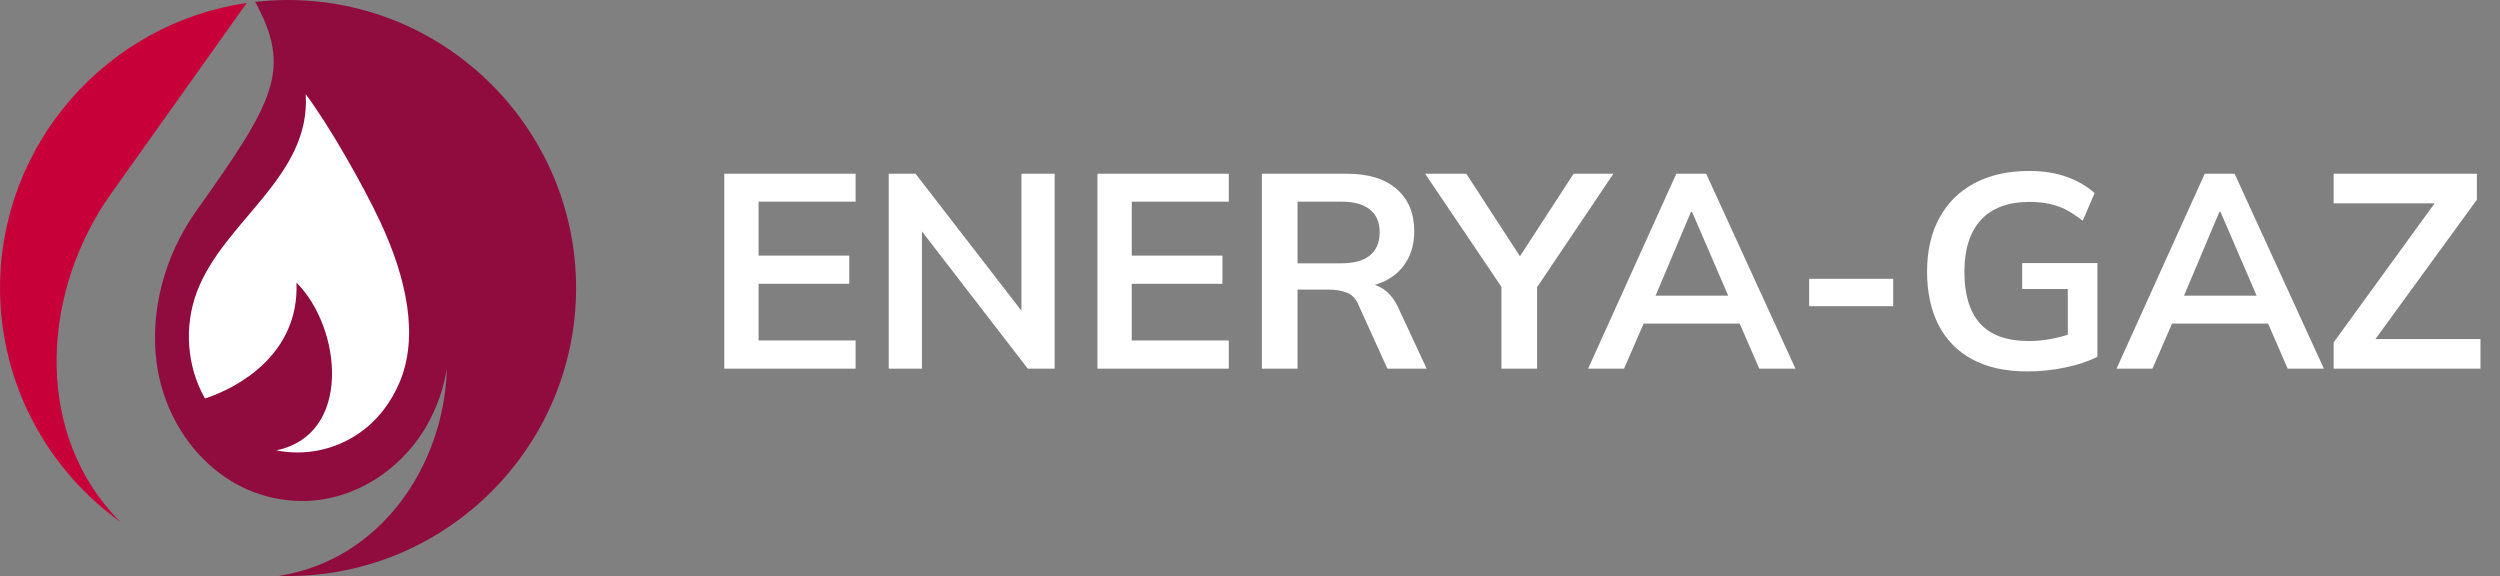 <svg width="217" height="50" viewBox="0 0 217 50" fill="none" xmlns="http://www.w3.org/2000/svg">
<rect x="0" y="0" width="217" height="50" fill="#808080" stroke="none"/>
<path d="M62.868 32V15.08H74.268V17.504H65.844V22.184H73.716V24.632H65.844V29.552H74.268V32H62.868ZM77.141 32V15.08H79.469L89.285 27.776H88.662V15.08H91.541V32H89.213L79.421 19.304H80.022V32H77.141ZM95.259 32V15.08H106.659V17.504H98.235V22.184H106.107V24.632H98.235V29.552H106.659V32H95.259ZM109.532 32V15.08H116.924C118.78 15.08 120.212 15.52 121.22 16.4C122.244 17.28 122.756 18.504 122.756 20.072C122.756 21.112 122.524 22 122.06 22.736C121.612 23.472 120.964 24.04 120.116 24.44C119.268 24.824 118.268 25.016 117.116 25.016L117.452 24.56H118.268C118.94 24.56 119.54 24.736 120.068 25.088C120.596 25.44 121.028 25.976 121.364 26.696L123.836 32H120.428L117.932 26.504C117.708 25.944 117.364 25.576 116.9 25.4C116.452 25.224 115.908 25.136 115.268 25.136H112.628V32H109.532ZM112.628 22.856H116.42C117.508 22.856 118.332 22.632 118.892 22.184C119.468 21.72 119.756 21.048 119.756 20.168C119.756 19.288 119.468 18.624 118.892 18.176C118.332 17.728 117.508 17.504 116.42 17.504H112.628V22.856ZM130.324 32V24.008L130.972 25.856L123.7 15.08H127.276L132.268 22.76H131.596L136.588 15.08H140.044L132.796 25.856L133.42 24.008V32H130.324ZM137.848 32L145.504 15.08H148.096L155.848 32H152.704L150.64 27.248L151.888 28.088H141.736L143.032 27.248L140.968 32H137.848ZM146.776 18.392L143.392 26.408L142.768 25.664H150.832L150.328 26.408L146.872 18.392H146.776ZM157.034 26.576V24.2H164.33V26.576H157.034ZM175.981 32.24C174.077 32.24 172.477 31.888 171.181 31.184C169.885 30.48 168.909 29.48 168.253 28.184C167.597 26.888 167.269 25.352 167.269 23.576C167.269 21.784 167.621 20.24 168.325 18.944C169.029 17.632 170.037 16.624 171.349 15.92C172.677 15.2 174.269 14.84 176.125 14.84C177.357 14.84 178.437 15.008 179.365 15.344C180.293 15.664 181.109 16.136 181.813 16.76L180.781 19.16C180.269 18.76 179.781 18.44 179.317 18.2C178.853 17.96 178.373 17.792 177.877 17.696C177.381 17.584 176.805 17.528 176.149 17.528C174.293 17.528 172.885 18.056 171.925 19.112C170.981 20.152 170.509 21.648 170.509 23.6C170.509 25.552 170.957 27.04 171.853 28.064C172.765 29.088 174.189 29.6 176.125 29.6C176.781 29.6 177.437 29.536 178.093 29.408C178.765 29.28 179.421 29.096 180.061 28.856L179.485 30.152V25.088H175.525V22.832H182.053V30.968C181.269 31.368 180.333 31.68 179.245 31.904C178.157 32.128 177.069 32.24 175.981 32.24ZM183.715 32L191.371 15.08H193.963L201.715 32H198.571L196.507 27.248L197.755 28.088H187.603L188.899 27.248L186.835 32H183.715ZM192.643 18.392L189.259 26.408L188.635 25.664H196.699L196.195 26.408L192.739 18.392H192.643ZM202.56 32V29.72L212.04 16.664V17.648H202.56V15.08H214.992V17.336L205.488 30.392V29.432H215.304V32H202.56Z" fill="white"/>
<path fill-rule="evenodd" clip-rule="evenodd" d="M10.449 45.303C4.131 40.759 0.004 33.347 0.004 25C0.004 12.448 9.336 2.007 21.418 0.257L9.653 16.793C3.736 25.108 2.941 36.852 9.653 44.46C9.91 44.753 10.178 45.033 10.448 45.303" fill="#C70039"/>
<path fill-rule="evenodd" clip-rule="evenodd" d="M25.004 9.07541e-07C38.774 9.07541e-07 50.004 11.23 50.004 25C50.004 38.77 38.774 50 25.004 50C24.733 50 24.462 49.994 24.192 49.986C32.966 48.643 38.55 40.489 38.788 31.99C38.511 33.719 37.926 35.384 37.062 36.908C34.725 40.992 30.289 43.788 25.447 43.462C19.046 43.034 14.427 37.622 13.602 31.546C12.991 27.048 14.274 22.193 17.027 18.323C23.846 8.741 25.351 6.03 22.146 0.164C23.095 0.055 24.049 -0 25.004 9.07541e-07Z" fill="#900C3F"/>
<path fill-rule="evenodd" clip-rule="evenodd" d="M26.534 8.175C28.548 10.848 31.515 16.071 32.989 19.219C35.288 24.128 36.398 29.216 34.655 33.25C33.9 34.998 32.751 36.499 31.23 37.558C30.188 38.293 29.008 38.807 27.761 39.071C26.514 39.334 25.226 39.341 23.977 39.09C30.585 37.742 29.685 28.485 25.733 24.528C25.99 30.736 20.655 33.668 17.792 34.587C16.238 31.861 15.935 28.372 17.108 25.289C19.46 19.134 26.994 15.336 26.535 8.175" fill="white"/>
</svg>
